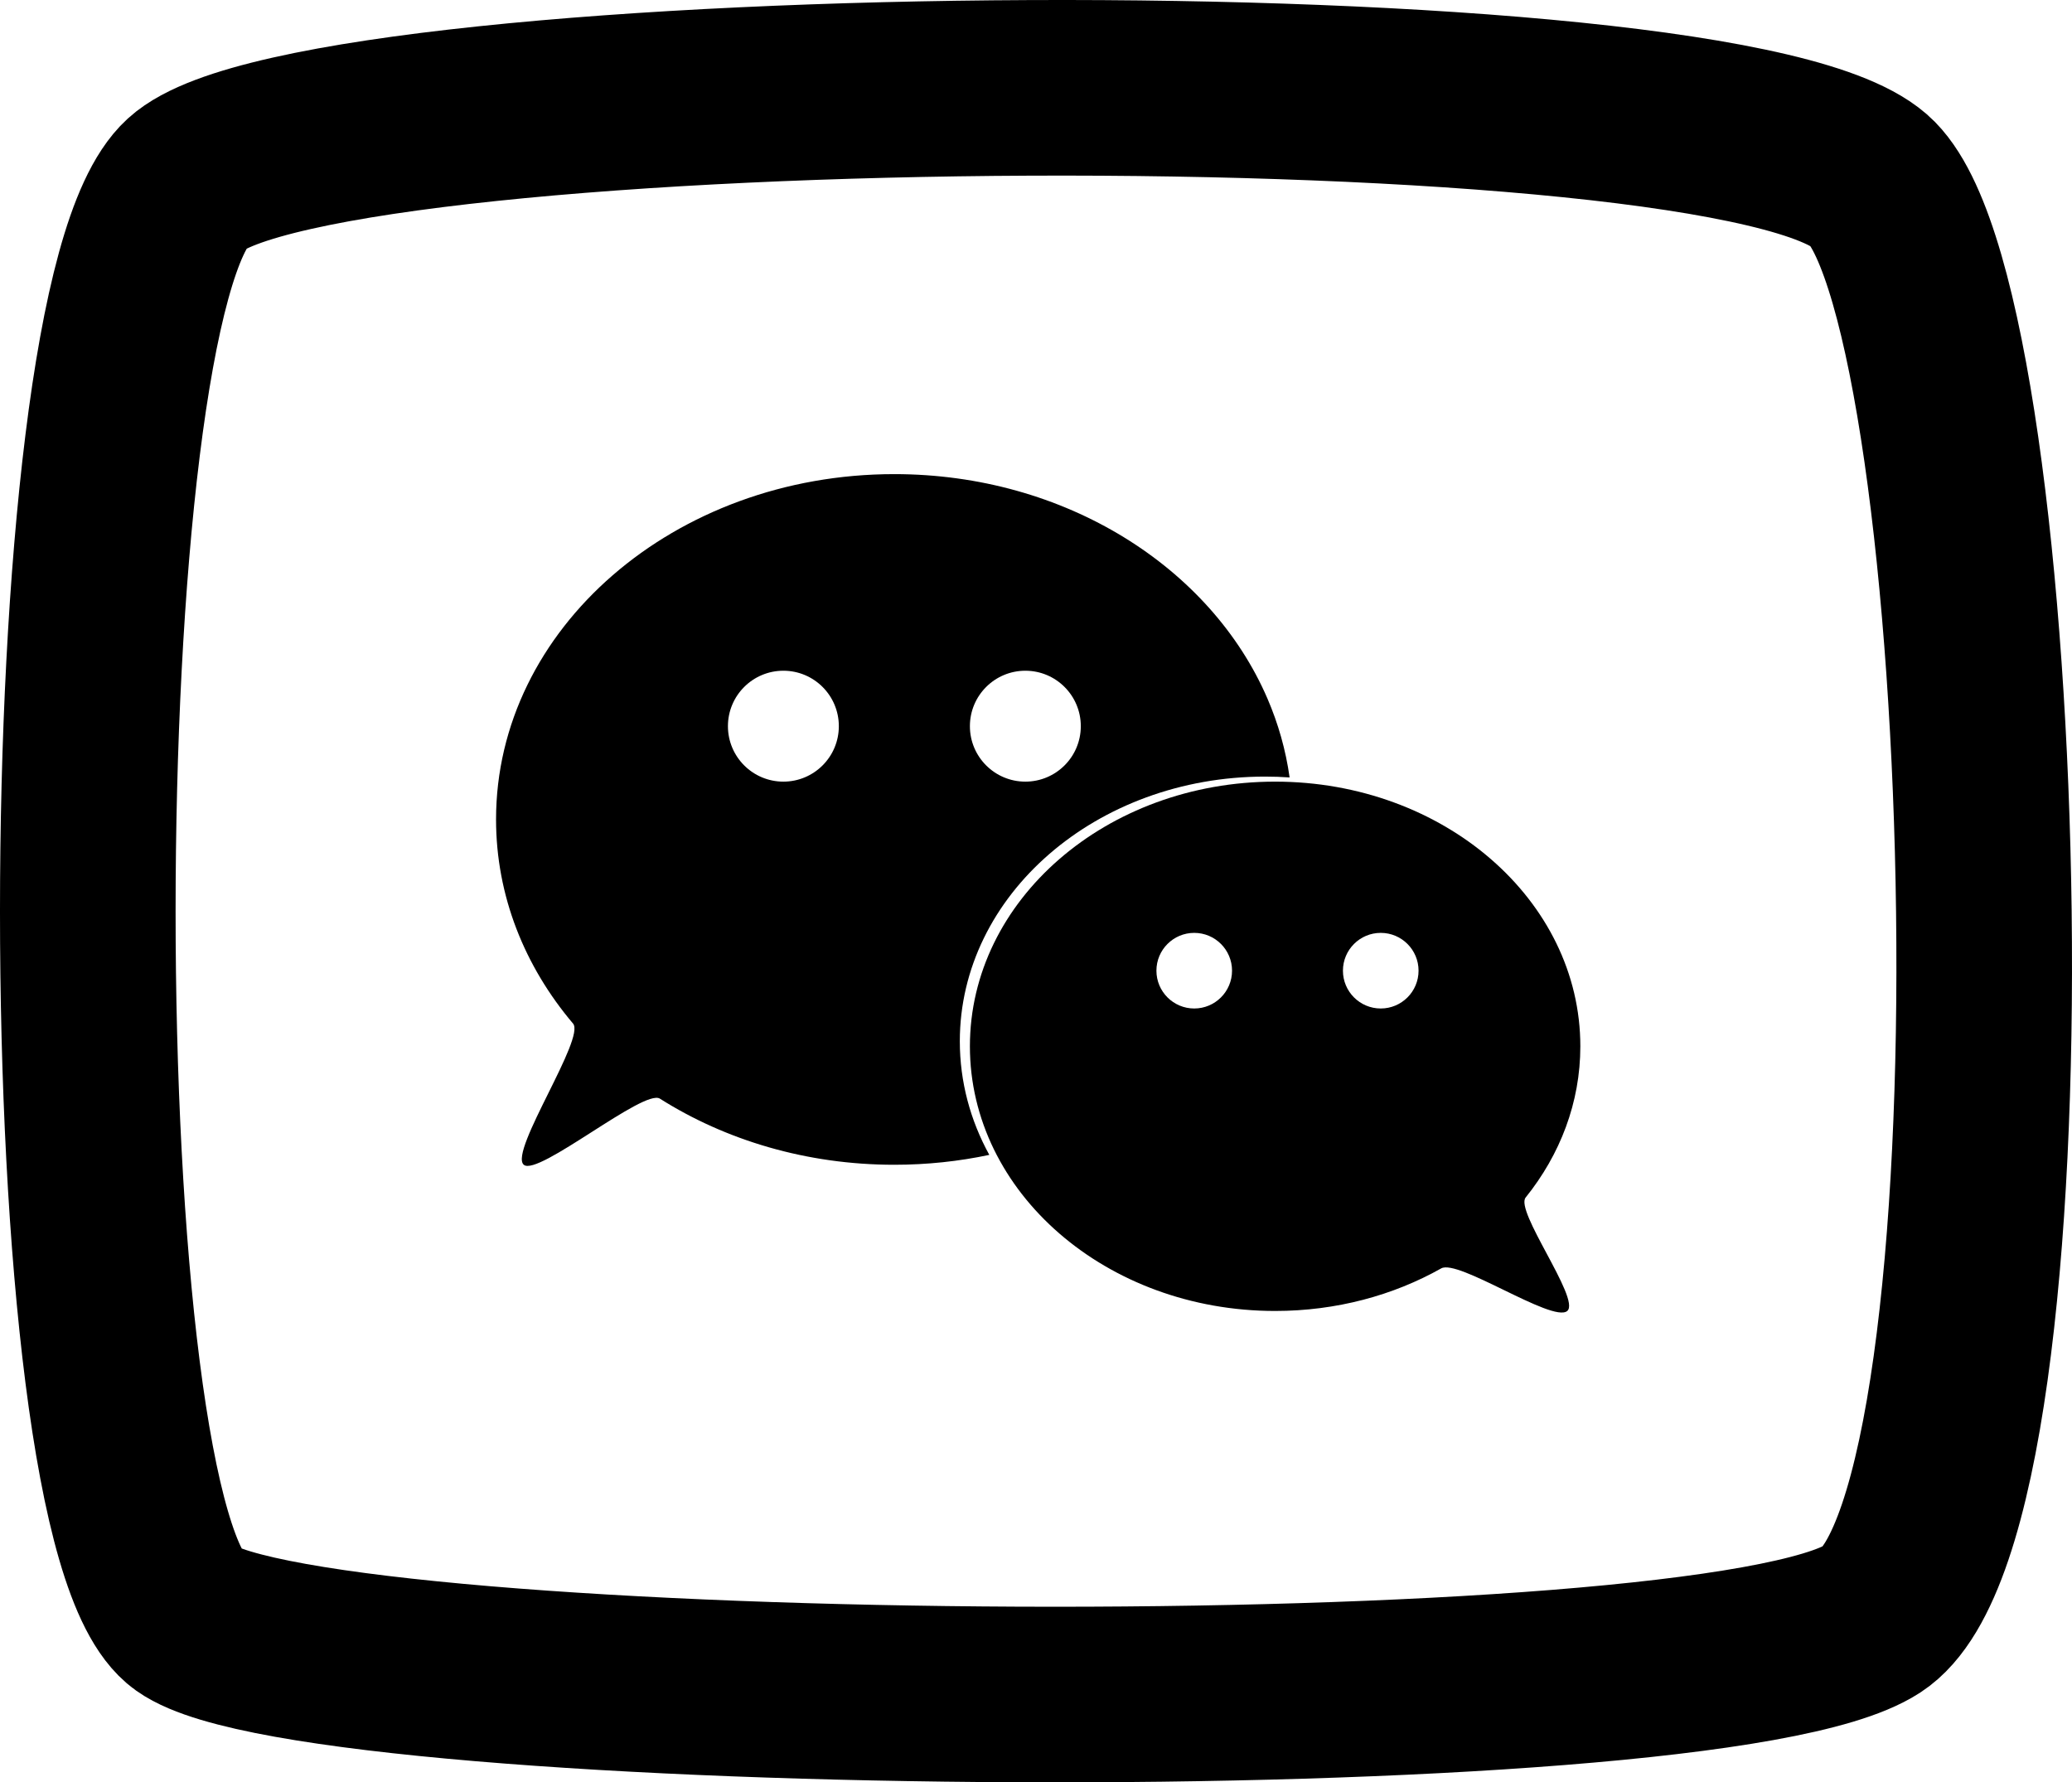 <svg viewBox="0 0 472 406" fill="none" xmlns="http://www.w3.org/2000/svg"><path d="M42.584 368.79C12.472 347.398 12.472 69.294 42.584 41.79C72.696 14.285 396.403 11.229 426.515 41.79C456.627 72.35 464.155 344.342 426.515 368.79C388.875 393.239 72.696 390.183 42.584 368.79Z" stroke="currentColor" stroke-width="40" stroke-linecap="round"/><path fill-rule="evenodd" clip-rule="evenodd" d="M293.772 177.092C291.926 176.965 290.059 176.9 288.175 176.9C249.775 176.9 218.646 203.891 218.646 237.187C218.646 246.451 221.056 255.227 225.362 263.069C218.426 264.541 211.177 265.321 203.718 265.321C183.757 265.321 165.302 259.731 150.321 250.258C148.505 249.11 141.657 253.482 134.822 257.846C127.873 262.282 120.938 266.71 119.316 265.321C117.571 263.827 121.258 256.388 124.92 249.001C128.446 241.887 131.948 234.822 130.547 233.168C119.516 220.141 113 204.061 113 186.661C113 143.218 153.616 108 203.718 108C242.638 108 275.833 129.251 288.712 159.101C291.177 164.813 292.897 170.839 293.772 177.092ZM178.455 178.048C185.431 178.048 191.086 172.393 191.086 165.417C191.086 158.44 185.431 152.785 178.455 152.785C171.479 152.785 165.823 158.44 165.823 165.417C165.823 172.393 171.479 178.048 178.455 178.048ZM246.206 165.417C246.206 172.393 240.551 178.048 233.575 178.048C226.598 178.048 220.943 172.393 220.943 165.417C220.943 158.44 226.598 152.785 233.575 152.785C240.551 152.785 246.206 158.44 246.206 165.417Z" fill="currentColor"/><path fill-rule="evenodd" clip-rule="evenodd" d="M360 238.335C360 251.144 355.393 263.02 347.538 272.785C346.319 274.301 349.308 279.893 352.315 285.516C355.45 291.38 358.603 297.278 357.021 298.623C355.338 300.053 348.926 296.936 342.527 293.826C336.369 290.833 330.222 287.845 328.312 288.921C317.423 295.058 304.427 298.623 290.472 298.623C252.072 298.623 220.943 271.631 220.943 238.335C220.943 205.04 252.072 178.048 290.472 178.048C328.871 178.048 360 205.04 360 238.335ZM280.657 221.111C280.657 225.867 276.801 229.723 272.044 229.723C267.288 229.723 263.432 225.867 263.432 221.111C263.432 216.354 267.288 212.498 272.044 212.498C276.801 212.498 280.657 216.354 280.657 221.111ZM314.532 229.723C319.289 229.723 323.145 225.867 323.145 221.111C323.145 216.354 319.289 212.498 314.532 212.498C309.776 212.498 305.92 216.354 305.92 221.111C305.92 225.867 309.776 229.723 314.532 229.723Z" fill="currentColor"/></svg>